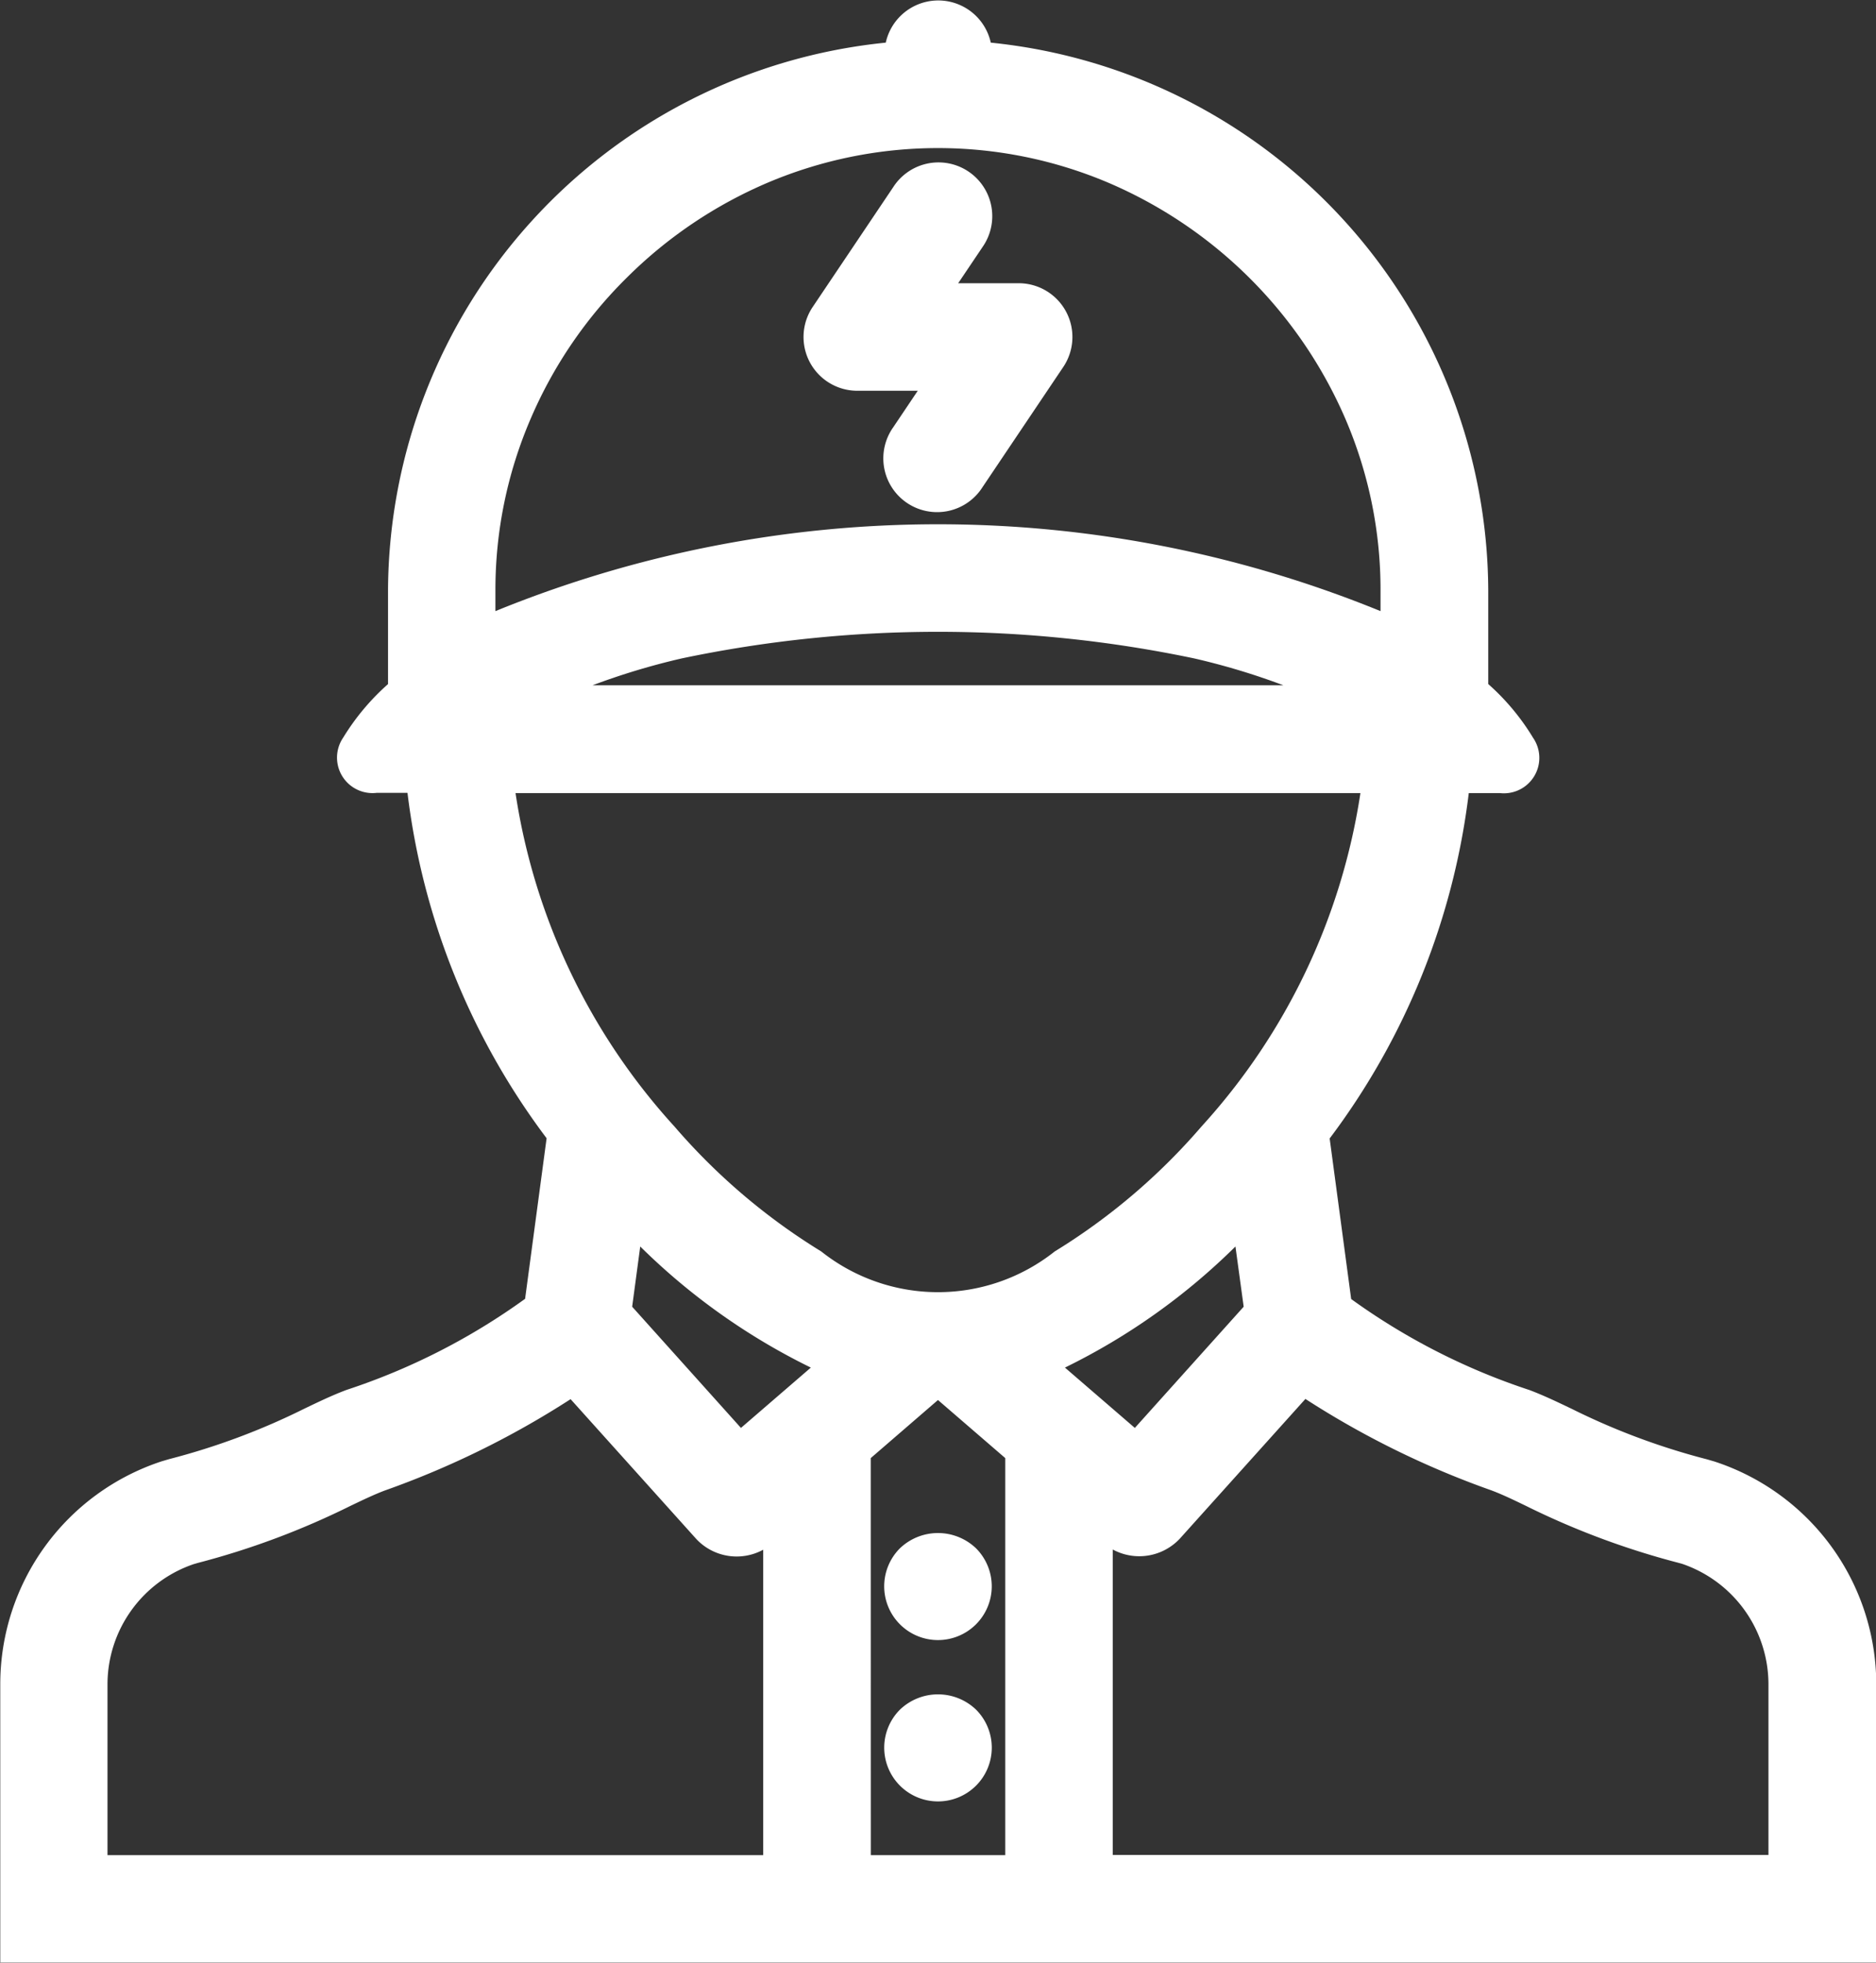 <svg xmlns="http://www.w3.org/2000/svg" width="34.887" height="36.5" viewBox="0 0 34.887 36.5">
    <rect x="0" y="0" width="34.887" height="36.5" fill="#333333" stroke="none"/>
    <defs>
        <style>
            .cls-1{fill:#fff}
        </style>
    </defs>
    <g id="Group_313" transform="translate(-1042.29 -5268.756)">
        <path id="Path_381" d="M1059.027 5300.549a1 1 0 1 0 1.413 0 1.023 1.023 0 0 0-1.413 0z" class="cls-1"/>
        <path id="Path_382" d="M1059.026 5297.549a1 1 0 1 0 1.414 0 1.024 1.024 0 0 0-1.414 0z" class="cls-1"/>
        <path id="Path_383" d="M1074.171 5295.935l-.141-.041a12.833 12.833 0 0 1-2.512-.938c-.272-.13-.518-.248-.784-.349a12.118 12.118 0 0 1-3.317-1.693l-.4-2.986a13.341 13.341 0 0 0 2.587-6.423h.578a.659.659 0 0 0 .618-1.028 4.321 4.321 0 0 0-.834-1v-1.745a10.283 10.283 0 0 0-9.251-10.183 1 1 0 0 0-1.953 0 10.284 10.284 0 0 0-9.256 10.184v1.745a4.367 4.367 0 0 0-.833.994.66.66 0 0 0 .619 1.029h.576a13.346 13.346 0 0 0 2.587 6.423l-.4 2.986a12.132 12.132 0 0 1-3.318 1.693c-.267.1-.514.219-.785.349a12.811 12.811 0 0 1-2.516.939l-.136.04a4.362 4.362 0 0 0-3.005 4.142v5.179h34.887v-5.179a4.364 4.364 0 0 0-3.011-4.138zm-17.688 1.641v5.68h-12.194v-3.179a2.364 2.364 0 0 1 1.6-2.232l.079-.023a14.7 14.7 0 0 0 2.843-1.063c.234-.112.435-.208.632-.283a16.536 16.536 0 0 0 3.458-1.7l2.337 2.6a1.029 1.029 0 0 0 1.245.2zm11.48-17.455a21.774 21.774 0 0 0-16.46 0v-.384a8.041 8.041 0 0 1 .656-3.195 8.25 8.25 0 0 1 1.786-2.621 8.351 8.351 0 0 1 2.627-1.77 8.112 8.112 0 0 1 6.322 0 8.395 8.395 0 0 1 4.414 4.391 8.05 8.05 0 0 1 .655 3.195zm-12.993.879a23.2 23.2 0 0 1 9.526 0 12.969 12.969 0 0 1 1.66.5h-12.846a12.967 12.967 0 0 1 1.66-.5zm10.448 12.057l-2.024 2.254-1.3-1.122a12 12 0 0 0 3.171-2.252zm2.171-9.552a11.823 11.823 0 0 1-2.955 6.2 11.608 11.608 0 0 1-2.73 2.324 3.49 3.49 0 0 1-4.342 0 11.6 11.6 0 0 1-2.73-2.324 11.815 11.815 0 0 1-2.955-6.2zm-10.22 10.684l-1.3 1.122-2.023-2.254.15-1.12a12.032 12.032 0 0 0 3.173 2.252zm1.114 1.683l1.25-1.08 1.251 1.08v7.384h-2.5zm4.5 1.7a1.034 1.034 0 0 0 1.246-.2l2.337-2.6a16.491 16.491 0 0 0 3.458 1.7c.2.075.4.171.638.286a14.725 14.725 0 0 0 2.831 1.059l.074.02a2.369 2.369 0 0 1 1.61 2.236v3.179h-12.194z" class="cls-1"/>
        <path id="Path_384" d="M1061.234 5274.023h-1.125l.454-.675a1 1 0 1 0-1.66-1.115l-1.5 2.232a1 1 0 0 0 .83 1.558h1.124l-.454.676a1 1 0 1 0 1.66 1.114l1.5-2.232a1 1 0 0 0-.829-1.558z" class="cls-1"/>
    </g>
</svg>
